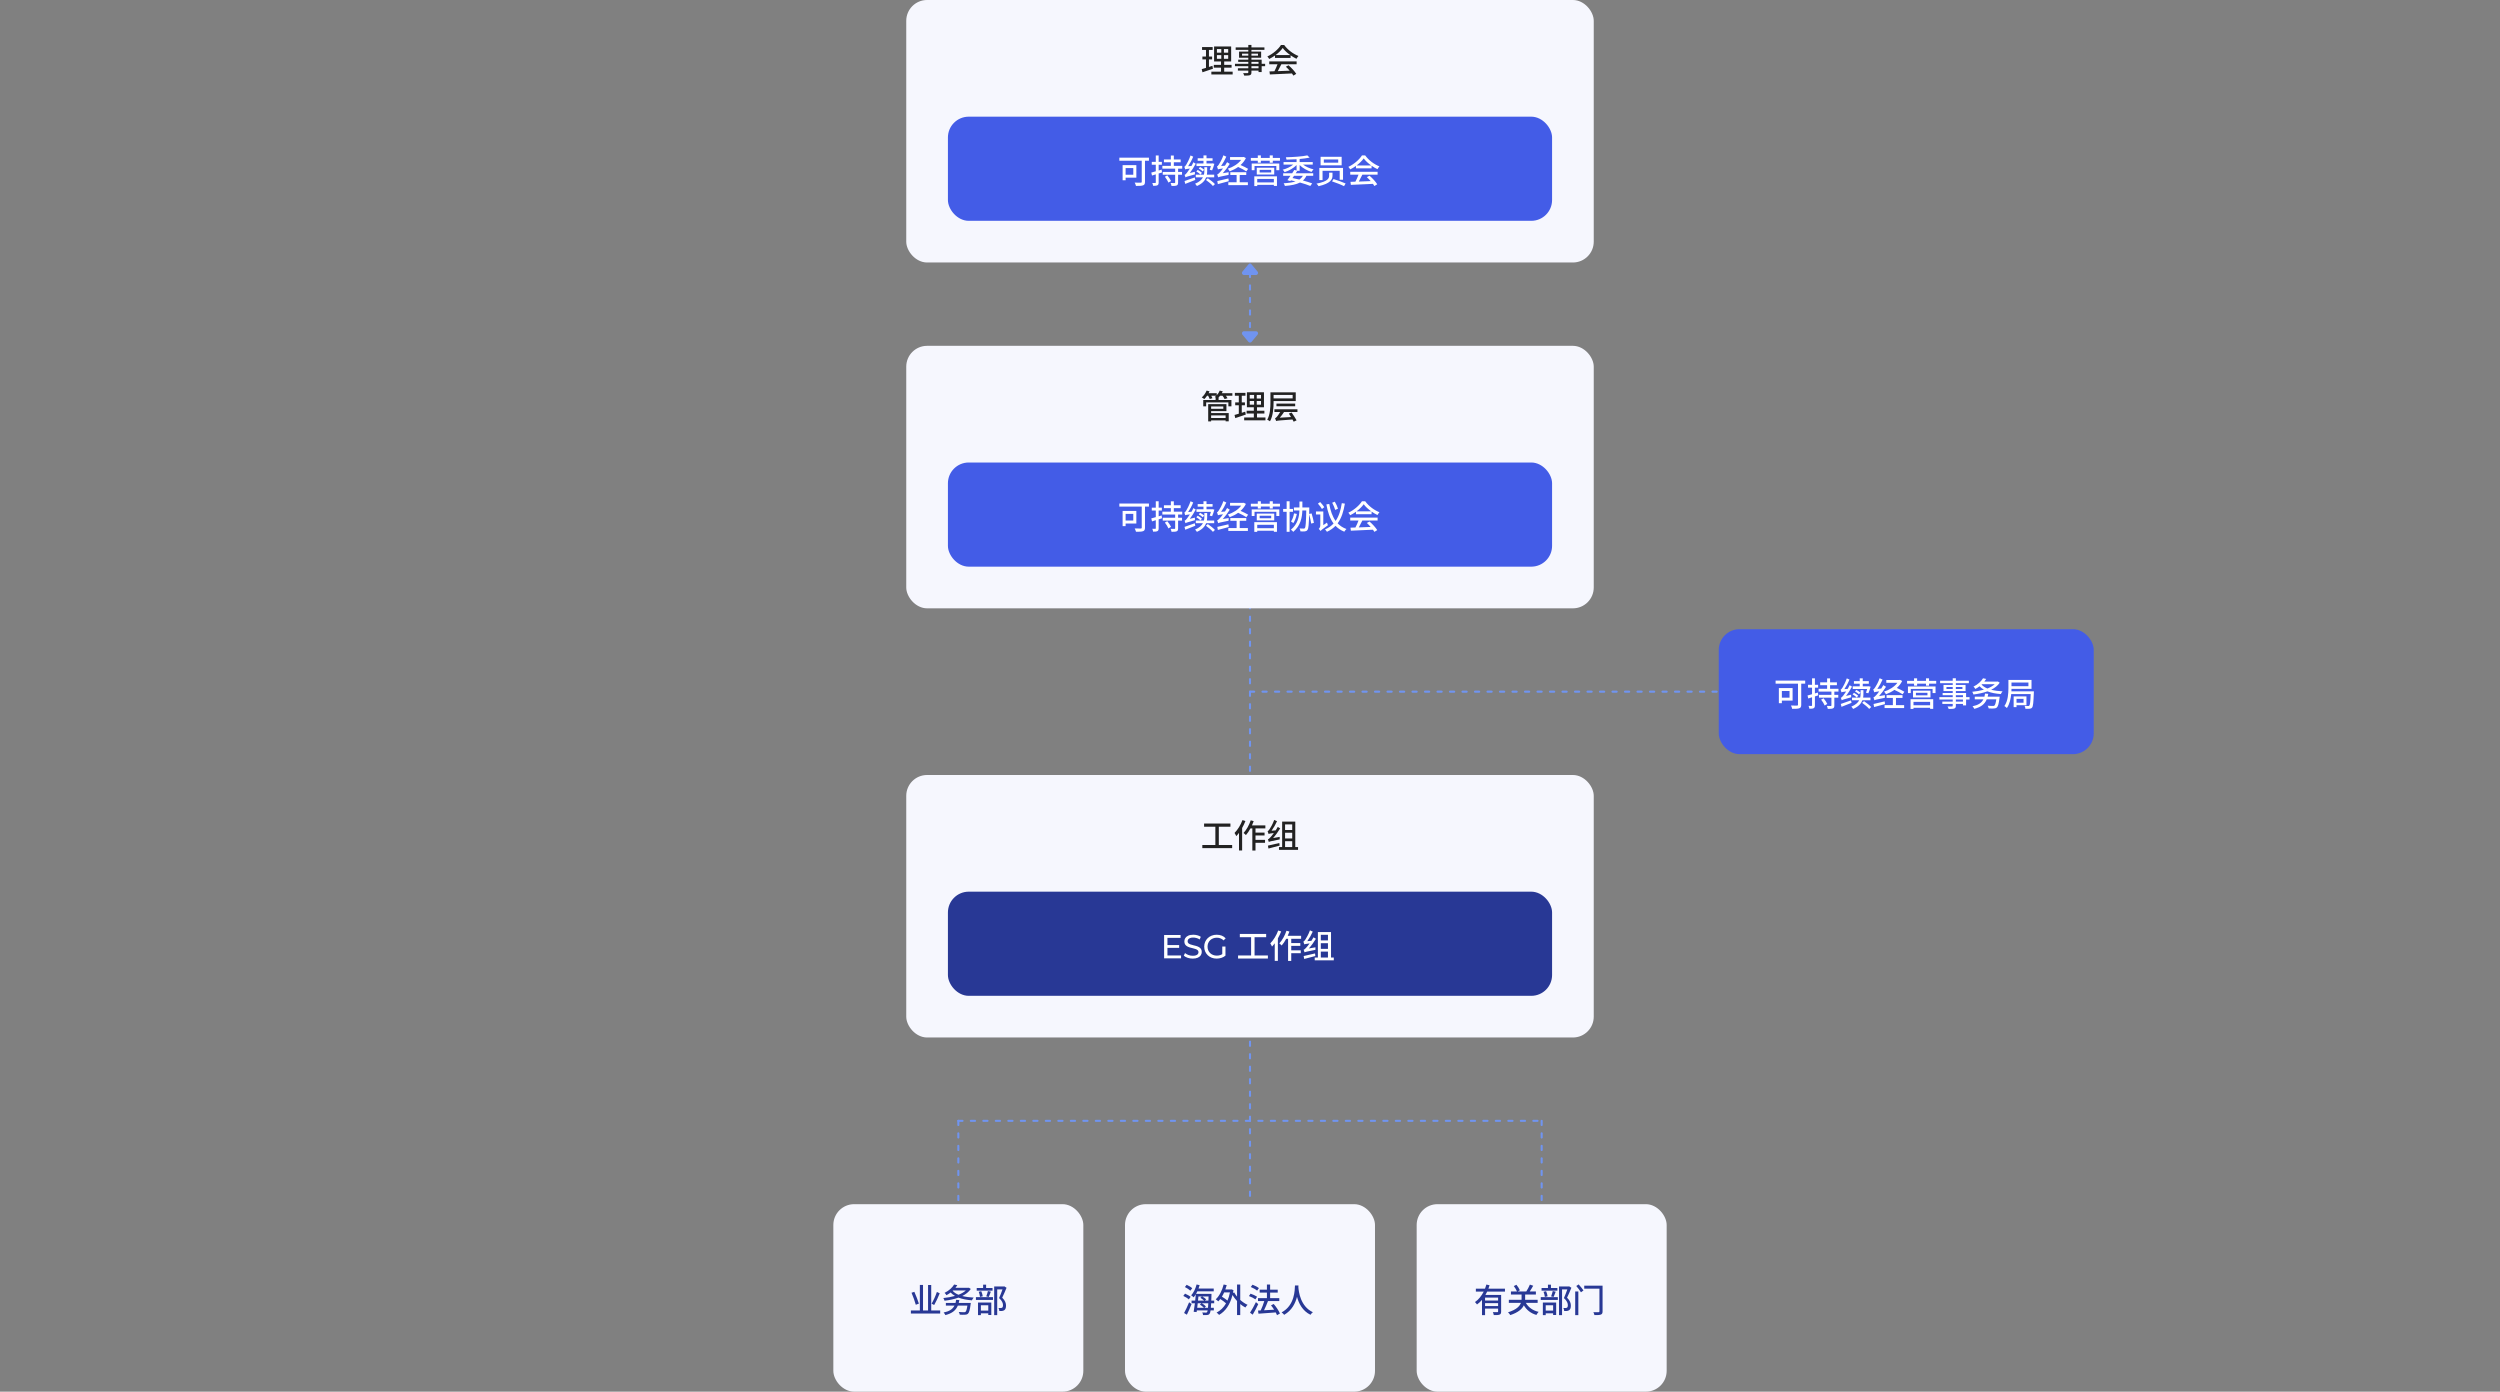 <svg width="1200" height="668" viewBox="0 0 1200 668" fill="none" xmlns="http://www.w3.org/2000/svg">
<rect x="0" y="0" width="1200" height="668" fill="#808080" stroke="none"/>
<path d="M600 574L600 282" stroke="#7094F0" stroke-linecap="round" stroke-linejoin="round" stroke-dasharray="2 4"/>
<path d="M600 193L600 127" stroke="#7094F0" stroke-linecap="round" stroke-linejoin="round" stroke-dasharray="2 4"/>
<path d="M600.768 164.078L603.633 160.64C604.176 159.989 603.713 159 602.865 159L597.135 159C596.287 159 595.824 159.989 596.367 160.64L599.232 164.078C599.632 164.558 600.368 164.558 600.768 164.078Z" fill="#7094F0"/>
<path d="M599.232 126.922L596.367 130.36C595.824 131.011 596.287 132 597.135 132H602.865C603.713 132 604.176 131.011 603.633 130.36L600.768 126.922C600.368 126.442 599.632 126.442 599.232 126.922Z" fill="#7094F0"/>
<path d="M740 618L740 538" stroke="#7094F0" stroke-linecap="round" stroke-linejoin="round" stroke-dasharray="2 4"/>
<path d="M460 618L460 538" stroke="#7094F0" stroke-linecap="round" stroke-linejoin="round" stroke-dasharray="2 4"/>
<path d="M460 538H740" stroke="#7094F0" stroke-linecap="round" stroke-linejoin="round" stroke-dasharray="2 4"/>
<path d="M600 332H855" stroke="#7094F0" stroke-linecap="round" stroke-linejoin="round" stroke-dasharray="2 4"/>
<rect x="435" width="330" height="126" rx="10" fill="#F6F7FE"/>
<rect x="455" y="56" width="290" height="50" rx="10" fill="#435CE7"/>
<path d="M543.975 80.672V83.872H540.295V80.672H543.975ZM545.447 85.28V79.264H538.855V86.528H540.295V85.28H545.447ZM551.495 75.68H537.287V77.168H548.039V87.248C548.039 87.584 547.927 87.68 547.575 87.696C547.191 87.696 545.863 87.712 544.647 87.648C544.887 88.08 545.191 88.816 545.271 89.248C546.871 89.248 547.991 89.232 548.679 88.96C549.351 88.736 549.591 88.24 549.591 87.28V77.168H551.495V75.68ZM557.581 81.408L556.157 81.84V79.072H557.693V77.696H556.157V74.608H554.781V77.696H552.845V79.072H554.781V82.224C553.965 82.464 553.213 82.672 552.621 82.832L552.957 84.272L554.781 83.696V87.552C554.781 87.776 554.701 87.84 554.509 87.84C554.333 87.84 553.725 87.84 553.101 87.824C553.277 88.208 553.453 88.848 553.501 89.2C554.509 89.216 555.149 89.152 555.581 88.928C555.997 88.688 556.157 88.304 556.157 87.552V83.28L557.773 82.768L557.581 81.408ZM559.133 84.832C559.821 85.696 560.557 86.88 560.845 87.648L562.109 86.896C561.773 86.128 560.989 84.992 560.301 84.176L559.133 84.832ZM567.469 80.976V79.616H563.437V77.888H566.717V76.528H563.437V74.64H562.013V76.528H558.685V77.888H562.013V79.616H557.933V80.976H564.077V82.528H558.109V83.888H564.077V87.568C564.077 87.792 564.013 87.856 563.773 87.872C563.533 87.888 562.701 87.888 561.885 87.84C562.077 88.24 562.269 88.848 562.333 89.264C563.485 89.264 564.285 89.248 564.813 89.024C565.325 88.8 565.485 88.4 565.485 87.6V83.888H567.373V82.528H565.485V80.976H567.469ZM581.811 81.776C582.195 80.976 582.579 79.728 582.899 78.624L581.955 78.4L581.715 78.448H579.123V77.2H582.035V75.952H579.123V74.592H577.667V75.952H574.883V77.2H577.667V78.448H574.307V79.712H581.251C581.075 80.368 580.851 81.024 580.659 81.504L581.811 81.776ZM577.987 81.472C577.571 81.056 576.723 80.512 576.035 80.144L575.395 80.88C576.067 81.264 576.899 81.84 577.315 82.272L577.987 81.472ZM576.947 82.96C576.499 82.528 575.619 81.92 574.915 81.552L574.227 82.288C574.947 82.688 575.811 83.344 576.243 83.792L576.947 82.96ZM571.091 83.056C572.131 81.728 573.123 80.128 573.955 78.592L572.819 77.888C572.563 78.496 572.243 79.088 571.923 79.648L570.291 79.792C571.203 78.464 572.099 76.8 572.739 75.2L571.459 74.608C570.851 76.48 569.731 78.544 569.395 79.056C569.043 79.584 568.771 79.952 568.483 80.032C568.643 80.384 568.851 81.024 568.915 81.312C569.155 81.184 569.523 81.104 571.155 80.912C570.563 81.824 570.035 82.576 569.779 82.864C569.299 83.456 568.947 83.84 568.611 83.92C568.755 84.256 568.963 84.864 569.027 85.136C569.379 84.896 569.923 84.704 573.587 83.696C573.539 83.424 573.507 82.848 573.523 82.464L571.091 83.056ZM573.491 85.168C571.683 85.824 569.811 86.496 568.579 86.896L568.915 88.272C570.291 87.728 572.067 87.056 573.747 86.368L573.491 85.168ZM582.819 85.12V83.84H579.299C579.411 83.232 579.443 82.64 579.443 82.08V80.256H578.083V82.032C578.083 82.608 578.051 83.216 577.891 83.84H573.971V85.12H577.427C576.835 86.24 575.699 87.328 573.635 88.192C573.907 88.464 574.339 88.976 574.515 89.296C577.123 88.16 578.387 86.64 578.963 85.12H582.819ZM578.835 86.368C580.051 87.216 581.523 88.464 582.211 89.296L583.171 88.368C582.451 87.552 580.931 86.368 579.731 85.552L578.835 86.368ZM599.113 81.056C598.281 80.528 596.809 79.792 595.465 79.216C596.537 78.272 597.433 77.152 598.041 75.872L597.001 75.328L596.713 75.392H590.425V76.736H595.753C594.329 78.672 591.801 80.208 589.353 80.976C589.673 81.296 590.057 81.872 590.265 82.24C591.657 81.728 593.065 81.04 594.313 80.144C595.721 80.8 597.385 81.648 598.233 82.24L599.113 81.056ZM586.937 83.136C588.137 81.808 589.305 80.256 590.281 78.672L589.001 77.84C588.697 78.4 588.361 78.976 587.993 79.52L586.121 79.696C587.033 78.384 587.961 76.768 588.633 75.2L587.225 74.544C586.617 76.4 585.449 78.432 585.081 78.928C584.729 79.472 584.457 79.824 584.137 79.904C584.313 80.288 584.569 81.008 584.617 81.312C584.873 81.184 585.289 81.088 587.049 80.848C586.409 81.744 585.833 82.416 585.529 82.72C585.017 83.28 584.633 83.648 584.249 83.728C584.425 84.128 584.665 84.832 584.729 85.136C585.129 84.912 585.721 84.736 589.721 83.952C589.705 83.648 589.705 83.04 589.753 82.656L586.937 83.136ZM589.641 85.664C587.673 86.144 585.625 86.64 584.297 86.912L584.569 88.384C586.057 87.984 587.977 87.472 589.801 86.976L589.641 85.664ZM595.065 84H598.201V82.656H590.553V84H593.577V87.472H589.593V88.864H598.985V87.472H595.065V84ZM611.455 85.904V87.536H603.471V85.904H611.455ZM602.063 89.296H603.471V88.752H611.455V89.264H612.943V84.624H602.063V89.296ZM610.175 82.768H604.639V81.552H610.175V82.768ZM603.247 80.528V83.792H611.631V80.528H603.247ZM600.815 81.68H602.175V79.68H612.639V81.68H614.063V78.512H600.815V81.68ZM610.943 75.808V74.592H609.471V75.808H605.215V74.592H603.743V75.808H600.399V77.152H603.743V78.112H605.215V77.152H609.471V78.112H610.943V77.152H614.383V75.808H610.943ZM625.397 84.384C624.965 85.12 624.405 85.712 623.701 86.192C622.629 85.936 621.509 85.68 620.405 85.456C620.661 85.104 620.901 84.752 621.141 84.384H625.397ZM623.829 82V79.232C625.301 80.704 627.477 81.904 629.541 82.528C629.765 82.144 630.181 81.6 630.501 81.296C628.709 80.88 626.805 80.032 625.461 79.008H630.117V77.792H623.829V76.32C625.605 76.16 627.285 75.936 628.629 75.648L627.525 74.592C625.173 75.104 620.837 75.408 617.221 75.488C617.333 75.776 617.493 76.32 617.525 76.624C619.061 76.608 620.725 76.544 622.357 76.432V77.792H616.101V79.008H620.757C619.429 80.096 617.525 80.992 615.701 81.456C616.005 81.728 616.421 82.256 616.613 82.624C618.693 81.984 620.885 80.736 622.357 79.232V81.856L621.269 81.552C620.981 82.048 620.629 82.592 620.261 83.152H615.925V84.384H619.429C618.901 85.152 618.373 85.888 617.941 86.464L619.349 86.928L619.621 86.56C620.389 86.72 621.141 86.896 621.877 87.072C620.389 87.584 618.501 87.84 616.149 87.968C616.405 88.304 616.629 88.848 616.741 89.264C619.845 89.008 622.229 88.544 623.989 87.616C625.925 88.16 627.653 88.72 628.949 89.264L629.845 88.032C628.677 87.584 627.125 87.104 625.413 86.64C626.101 86.032 626.661 85.28 627.061 84.384H630.341V83.152H621.957C622.213 82.752 622.469 82.368 622.693 82H623.829ZM635.435 76.544H642.347V78.08H635.435V76.544ZM633.883 75.264V79.36H643.995V75.264H633.883ZM637.979 82.88V84.304C637.979 85.488 637.531 87.088 631.915 88.144C632.283 88.464 632.731 89.04 632.923 89.376C638.763 88.048 639.595 86.016 639.595 84.336V82.88H637.979ZM639.371 87.056C641.259 87.696 643.835 88.688 645.131 89.36L645.899 88.08C644.523 87.44 641.915 86.512 640.107 85.952L639.371 87.056ZM633.275 80.624V86.432H634.827V82H643.051V86.288H644.651V80.624H633.275ZM651.169 79.424C652.593 78.352 653.809 77.152 654.577 76.032C655.425 77.2 656.737 78.4 658.177 79.424H651.169ZM650.865 80.8H658.353V79.552C659.281 80.208 660.257 80.768 661.185 81.216C661.441 80.768 661.777 80.24 662.129 79.872C659.633 78.896 656.977 76.944 655.281 74.592H653.745C652.545 76.544 649.937 78.848 647.201 80.096C647.521 80.416 647.921 80.976 648.081 81.312C649.041 80.848 649.985 80.272 650.865 79.648V80.8ZM648.113 83.856H652.081C651.697 84.928 651.121 86.208 650.593 87.2L648.225 87.28L648.417 88.736C651.137 88.624 655.201 88.448 659.009 88.256C659.297 88.64 659.537 88.992 659.713 89.296L661.073 88.448C660.337 87.264 658.817 85.568 657.361 84.336L656.081 85.024C656.705 85.584 657.345 86.256 657.937 86.928C655.985 87.008 654.001 87.088 652.225 87.152C652.801 86.128 653.393 84.928 653.921 83.856H661.249V82.464H648.113V83.856Z" fill="white"/>
<path d="M581.962 31.592C581.418 31.784 580.842 31.96 580.298 32.136V28.52H581.818V27.144H580.298V23.96H582.074V22.584H576.986V23.96H578.874V27.144H577.146V28.52H578.874V32.584C578.106 32.824 577.402 33.016 576.826 33.176L577.178 34.696C578.618 34.232 580.474 33.608 582.218 33L581.962 31.592ZM584.122 26.472H586.218V28.232H584.122V26.472ZM584.122 23.56H586.218V25.288H584.122V23.56ZM589.53 25.288H587.482V23.56H589.53V25.288ZM589.53 28.232H587.482V26.472H589.53V28.232ZM587.61 34.392V32.488H591.162V31.144H587.61V29.496H590.954V22.296H582.762V29.496H586.09V31.144H582.618V32.488H586.09V34.392H581.45V35.752H591.674V34.392H587.61ZM604.096 32.776H600.688V31.784H604.096V32.776ZM600.688 29.704H604.096V30.616H600.688V29.704ZM596.176 26.712V25.752H599.184V26.712H596.176ZM603.84 25.752V26.712H600.688V25.752H603.84ZM607.264 30.616H605.6V28.648H600.688V27.704H605.344V24.76H600.688V23.944H606.928V22.744H600.688V21.576H599.184V22.744H593.12V23.944H599.184V24.76H594.752V27.704H599.184V28.648H594.336V29.704H599.184V30.616H592.784V31.784H599.184V32.776H594.192V33.896H599.184V34.744C599.184 35.016 599.088 35.096 598.8 35.112C598.544 35.128 597.584 35.128 596.704 35.096C596.912 35.416 597.136 35.96 597.216 36.296C598.56 36.296 599.392 36.28 599.936 36.088C600.48 35.88 600.688 35.544 600.688 34.728V33.896H604.096V34.584H605.6V31.784H607.264V30.616ZM612.294 26.424C613.718 25.352 614.934 24.152 615.702 23.032C616.55 24.2 617.862 25.4 619.302 26.424H612.294ZM611.99 27.8H619.478V26.552C620.406 27.208 621.382 27.768 622.31 28.216C622.566 27.768 622.902 27.24 623.254 26.872C620.758 25.896 618.102 23.944 616.406 21.592H614.87C613.67 23.544 611.062 25.848 608.326 27.096C608.646 27.416 609.046 27.976 609.206 28.312C610.166 27.848 611.11 27.272 611.99 26.648V27.8ZM609.238 30.856H613.206C612.822 31.928 612.246 33.208 611.718 34.2L609.35 34.28L609.542 35.736C612.262 35.624 616.326 35.448 620.134 35.256C620.422 35.64 620.662 35.992 620.838 36.296L622.198 35.448C621.462 34.264 619.942 32.568 618.486 31.336L617.206 32.024C617.83 32.584 618.47 33.256 619.062 33.928C617.11 34.008 615.126 34.088 613.35 34.152C613.926 33.128 614.518 31.928 615.046 30.856H622.374V29.464H609.238V30.856Z" fill="#222222"/>
<rect x="435" y="166" width="330" height="126" rx="10" fill="#F6F7FE"/>
<rect x="455" y="222" width="290" height="50" rx="10" fill="#435CE7"/>
<path d="M543.975 246.672V249.872H540.295V246.672H543.975ZM545.447 251.28V245.264H538.855V252.528H540.295V251.28H545.447ZM551.495 241.68H537.287V243.168H548.039V253.248C548.039 253.584 547.927 253.68 547.575 253.696C547.191 253.696 545.863 253.712 544.647 253.648C544.887 254.08 545.191 254.816 545.271 255.248C546.871 255.248 547.991 255.232 548.679 254.96C549.351 254.736 549.591 254.24 549.591 253.28V243.168H551.495V241.68ZM557.581 247.408L556.157 247.84V245.072H557.693V243.696H556.157V240.608H554.781V243.696H552.845V245.072H554.781V248.224C553.965 248.464 553.213 248.672 552.621 248.832L552.957 250.272L554.781 249.696V253.552C554.781 253.776 554.701 253.84 554.509 253.84C554.333 253.84 553.725 253.84 553.101 253.824C553.277 254.208 553.453 254.848 553.501 255.2C554.509 255.216 555.149 255.152 555.581 254.928C555.997 254.688 556.157 254.304 556.157 253.552V249.28L557.773 248.768L557.581 247.408ZM559.133 250.832C559.821 251.696 560.557 252.88 560.845 253.648L562.109 252.896C561.773 252.128 560.989 250.992 560.301 250.176L559.133 250.832ZM567.469 246.976V245.616H563.437V243.888H566.717V242.528H563.437V240.64H562.013V242.528H558.685V243.888H562.013V245.616H557.933V246.976H564.077V248.528H558.109V249.888H564.077V253.568C564.077 253.792 564.013 253.856 563.773 253.872C563.533 253.888 562.701 253.888 561.885 253.84C562.077 254.24 562.269 254.848 562.333 255.264C563.485 255.264 564.285 255.248 564.813 255.024C565.325 254.8 565.485 254.4 565.485 253.6V249.888H567.373V248.528H565.485V246.976H567.469ZM581.811 247.776C582.195 246.976 582.579 245.728 582.899 244.624L581.955 244.4L581.715 244.448H579.123V243.2H582.035V241.952H579.123V240.592H577.667V241.952H574.883V243.2H577.667V244.448H574.307V245.712H581.251C581.075 246.368 580.851 247.024 580.659 247.504L581.811 247.776ZM577.987 247.472C577.571 247.056 576.723 246.512 576.035 246.144L575.395 246.88C576.067 247.264 576.899 247.84 577.315 248.272L577.987 247.472ZM576.947 248.96C576.499 248.528 575.619 247.92 574.915 247.552L574.227 248.288C574.947 248.688 575.811 249.344 576.243 249.792L576.947 248.96ZM571.091 249.056C572.131 247.728 573.123 246.128 573.955 244.592L572.819 243.888C572.563 244.496 572.243 245.088 571.923 245.648L570.291 245.792C571.203 244.464 572.099 242.8 572.739 241.2L571.459 240.608C570.851 242.48 569.731 244.544 569.395 245.056C569.043 245.584 568.771 245.952 568.483 246.032C568.643 246.384 568.851 247.024 568.915 247.312C569.155 247.184 569.523 247.104 571.155 246.912C570.563 247.824 570.035 248.576 569.779 248.864C569.299 249.456 568.947 249.84 568.611 249.92C568.755 250.256 568.963 250.864 569.027 251.136C569.379 250.896 569.923 250.704 573.587 249.696C573.539 249.424 573.507 248.848 573.523 248.464L571.091 249.056ZM573.491 251.168C571.683 251.824 569.811 252.496 568.579 252.896L568.915 254.272C570.291 253.728 572.067 253.056 573.747 252.368L573.491 251.168ZM582.819 251.12V249.84H579.299C579.411 249.232 579.443 248.64 579.443 248.08V246.256H578.083V248.032C578.083 248.608 578.051 249.216 577.891 249.84H573.971V251.12H577.427C576.835 252.24 575.699 253.328 573.635 254.192C573.907 254.464 574.339 254.976 574.515 255.296C577.123 254.16 578.387 252.64 578.963 251.12H582.819ZM578.835 252.368C580.051 253.216 581.523 254.464 582.211 255.296L583.171 254.368C582.451 253.552 580.931 252.368 579.731 251.552L578.835 252.368ZM599.113 247.056C598.281 246.528 596.809 245.792 595.465 245.216C596.537 244.272 597.433 243.152 598.041 241.872L597.001 241.328L596.713 241.392H590.425V242.736H595.753C594.329 244.672 591.801 246.208 589.353 246.976C589.673 247.296 590.057 247.872 590.265 248.24C591.657 247.728 593.065 247.04 594.313 246.144C595.721 246.8 597.385 247.648 598.233 248.24L599.113 247.056ZM586.937 249.136C588.137 247.808 589.305 246.256 590.281 244.672L589.001 243.84C588.697 244.4 588.361 244.976 587.993 245.52L586.121 245.696C587.033 244.384 587.961 242.768 588.633 241.2L587.225 240.544C586.617 242.4 585.449 244.432 585.081 244.928C584.729 245.472 584.457 245.824 584.137 245.904C584.313 246.288 584.569 247.008 584.617 247.312C584.873 247.184 585.289 247.088 587.049 246.848C586.409 247.744 585.833 248.416 585.529 248.72C585.017 249.28 584.633 249.648 584.249 249.728C584.425 250.128 584.665 250.832 584.729 251.136C585.129 250.912 585.721 250.736 589.721 249.952C589.705 249.648 589.705 249.04 589.753 248.656L586.937 249.136ZM589.641 251.664C587.673 252.144 585.625 252.64 584.297 252.912L584.569 254.384C586.057 253.984 587.977 253.472 589.801 252.976L589.641 251.664ZM595.065 250H598.201V248.656H590.553V250H593.577V253.472H589.593V254.864H598.985V253.472H595.065V250ZM611.455 251.904V253.536H603.471V251.904H611.455ZM602.063 255.296H603.471V254.752H611.455V255.264H612.943V250.624H602.063V255.296ZM610.175 248.768H604.639V247.552H610.175V248.768ZM603.247 246.528V249.792H611.631V246.528H603.247ZM600.815 247.68H602.175V245.68H612.639V247.68H614.063V244.512H600.815V247.68ZM610.943 241.808V240.592H609.471V241.808H605.215V240.592H603.743V241.808H600.399V243.152H603.743V244.112H605.215V243.152H609.471V244.112H610.943V243.152H614.383V241.808H610.943ZM620.645 245.68V244.304H619.013V240.592H617.589V244.304H615.909V245.68H617.589V255.264H619.013V245.68H620.645ZM621.141 246.416C620.885 247.888 620.373 249.344 619.685 250.32C620.005 250.496 620.565 250.88 620.821 251.072C621.541 250 622.133 248.336 622.485 246.688L621.141 246.416ZM630.677 250.976C630.501 249.856 630.021 247.92 629.573 246.448L628.389 246.688C628.405 245.952 628.437 245.152 628.453 244.272V243.568H625.141V240.72H623.733V243.568H621.077V245.008H623.717C623.605 247.984 622.949 251.568 619.621 254.256C619.989 254.48 620.517 254.96 620.773 255.296C624.341 252.304 625.013 248.32 625.125 245.008H627.013C626.885 250.816 626.725 252.992 626.341 253.472C626.181 253.68 626.021 253.728 625.733 253.728C625.397 253.728 624.629 253.712 623.765 253.648C624.021 254.048 624.181 254.656 624.213 255.072C625.045 255.104 625.877 255.12 626.389 255.056C626.917 254.976 627.285 254.832 627.605 254.336C628.085 253.712 628.245 251.84 628.389 246.864C628.821 248.352 629.221 250.208 629.365 251.312L630.677 250.976ZM642.235 244.176C641.995 243.28 641.339 241.872 640.699 240.8L639.451 241.312C640.043 242.416 640.667 243.856 640.891 244.768L642.235 244.176ZM635.659 243.44C635.275 242.752 634.363 241.728 633.675 240.976L632.603 241.744C633.307 242.528 634.139 243.6 634.539 244.32L635.659 243.44ZM635.179 252.064V245.504H631.659V246.928H633.739V252.144C633.739 253.008 633.307 253.584 632.987 253.856C633.243 254.064 633.595 254.496 633.787 254.816L633.803 254.896L633.819 254.88L633.835 254.912V254.848C634.091 254.528 634.651 254.096 637.403 252.112C637.259 251.824 637.051 251.232 636.955 250.848L635.179 252.064ZM644.059 241.52C643.563 244.736 642.763 247.68 641.099 250.048C639.547 247.904 638.619 245.12 638.043 241.904L636.651 242.112C637.339 245.856 638.363 248.928 640.107 251.28C639.051 252.432 637.707 253.392 636.011 254.128C636.315 254.4 636.731 254.944 636.939 255.264C638.619 254.496 639.947 253.536 641.051 252.4C642.171 253.584 643.547 254.528 645.259 255.216C645.499 254.832 645.947 254.224 646.299 253.92C644.587 253.312 643.195 252.384 642.059 251.2C643.995 248.608 644.923 245.36 645.547 241.744L644.059 241.52ZM651.169 245.424C652.593 244.352 653.809 243.152 654.577 242.032C655.425 243.2 656.737 244.4 658.177 245.424H651.169ZM650.865 246.8H658.353V245.552C659.281 246.208 660.257 246.768 661.185 247.216C661.441 246.768 661.777 246.24 662.129 245.872C659.633 244.896 656.977 242.944 655.281 240.592H653.745C652.545 242.544 649.937 244.848 647.201 246.096C647.521 246.416 647.921 246.976 648.081 247.312C649.041 246.848 649.985 246.272 650.865 245.648V246.8ZM648.113 249.856H652.081C651.697 250.928 651.121 252.208 650.593 253.2L648.225 253.28L648.417 254.736C651.137 254.624 655.201 254.448 659.009 254.256C659.297 254.64 659.537 254.992 659.713 255.296L661.073 254.448C660.337 253.264 658.817 251.568 657.361 250.336L656.081 251.024C656.705 251.584 657.345 252.256 657.937 252.928C655.985 253.008 654.001 253.088 652.225 253.152C652.801 252.128 653.393 250.928 653.921 249.856H661.249V248.464H648.113V249.856Z" fill="white"/>
<path d="M588.298 199.384V200.648H581.338V199.384H588.298ZM587.194 195.096V196.232H581.338V195.096H587.194ZM581.338 197.336H588.682V193.992H579.93V202.28H581.338V201.784H588.298V202.248H589.786V198.264H581.338V197.336ZM591.53 188.728H586.474C586.634 188.44 586.794 188.136 586.922 187.832L585.482 187.48C585.162 188.296 584.65 189.08 584.026 189.736V188.728H580.138C580.298 188.44 580.442 188.136 580.57 187.848L579.178 187.48C578.682 188.712 577.802 189.944 576.858 190.744C577.21 190.936 577.786 191.32 578.074 191.56C578.522 191.128 578.986 190.568 579.402 189.944H579.898C580.202 190.488 580.522 191.112 580.65 191.528L581.978 191.128C581.866 190.808 581.642 190.376 581.402 189.944H583.818C583.578 190.168 583.322 190.392 583.066 190.568C583.21 190.632 583.386 190.728 583.578 190.824H583.498V191.992H577.562V195.048H578.954V193.16H589.626V195.048H591.082V191.992H584.922V190.824H584.89C585.162 190.552 585.418 190.264 585.658 189.944H586.794C587.21 190.488 587.642 191.128 587.802 191.56L589.194 191.144C589.034 190.792 588.73 190.36 588.426 189.944H591.53V188.728ZM597.712 197.592C597.168 197.784 596.592 197.96 596.048 198.136V194.52H597.568V193.144H596.048V189.96H597.824V188.584H592.736V189.96H594.624V193.144H592.896V194.52H594.624V198.584C593.856 198.824 593.152 199.016 592.576 199.176L592.928 200.696C594.368 200.232 596.224 199.608 597.968 199L597.712 197.592ZM599.872 192.472H601.968V194.232H599.872V192.472ZM599.872 189.56H601.968V191.288H599.872V189.56ZM605.28 191.288H603.232V189.56H605.28V191.288ZM605.28 194.232H603.232V192.472H605.28V194.232ZM603.36 200.392V198.488H606.912V197.144H603.36V195.496H606.704V188.296H598.512V195.496H601.84V197.144H598.368V198.488H601.84V200.392H597.2V201.752H607.424V200.392H603.36ZM620.47 189.576V191.24H611.318V189.576H620.47ZM621.958 192.504V188.312H609.814V192.968C609.814 195.464 609.702 199 608.262 201.464C608.63 201.608 609.318 201.992 609.59 202.216C611.094 199.624 611.318 195.656 611.318 192.952V192.504H621.958ZM621.686 195.016V193.72H612.694V195.016H621.686ZM622.774 197.752V196.44H611.718V197.752H614.486C613.894 198.824 613.19 199.752 612.918 200.04C612.598 200.424 612.294 200.68 612.022 200.744C612.214 201.128 612.454 201.8 612.55 202.088C613.094 201.896 613.894 201.816 620.39 201.352C620.63 201.752 620.822 202.12 620.966 202.424L622.358 201.752C621.846 200.808 620.79 199.192 619.958 197.992L618.646 198.536C618.982 199.032 619.334 199.608 619.702 200.184L614.294 200.488C615.014 199.704 615.734 198.728 616.342 197.752H622.774Z" fill="#222222"/>
<rect x="435" y="372" width="330" height="126" rx="10" fill="#F6F7FE"/>
<rect x="455" y="428" width="290" height="50" rx="10" fill="#283895"/>
<path d="M560.23 453.632H565.99V454.992H560.23V453.632ZM560.374 458.608H566.902V460H558.774V448.8H566.678V450.192H560.374V458.608ZM572.507 460.128C571.653 460.128 570.837 460 570.059 459.744C569.28 459.477 568.667 459.136 568.219 458.72L568.811 457.472C569.237 457.845 569.781 458.155 570.443 458.4C571.104 458.645 571.792 458.768 572.507 458.768C573.157 458.768 573.685 458.693 574.091 458.544C574.496 458.395 574.795 458.192 574.987 457.936C575.179 457.669 575.275 457.371 575.275 457.04C575.275 456.656 575.147 456.347 574.891 456.112C574.645 455.877 574.32 455.691 573.915 455.552C573.52 455.403 573.083 455.275 572.603 455.168C572.123 455.061 571.637 454.939 571.147 454.8C570.667 454.651 570.224 454.464 569.819 454.24C569.424 454.016 569.104 453.717 568.859 453.344C568.613 452.96 568.491 452.469 568.491 451.872C568.491 451.296 568.64 450.768 568.939 450.288C569.248 449.797 569.717 449.408 570.347 449.12C570.987 448.821 571.797 448.672 572.779 448.672C573.429 448.672 574.075 448.757 574.715 448.928C575.355 449.099 575.909 449.344 576.378 449.664L575.851 450.944C575.371 450.624 574.864 450.395 574.331 450.256C573.797 450.107 573.28 450.032 572.779 450.032C572.149 450.032 571.632 450.112 571.227 450.272C570.821 450.432 570.523 450.645 570.331 450.912C570.149 451.179 570.059 451.477 570.059 451.808C570.059 452.203 570.181 452.517 570.427 452.752C570.683 452.987 571.008 453.173 571.403 453.312C571.808 453.451 572.251 453.579 572.731 453.696C573.211 453.803 573.691 453.925 574.171 454.064C574.661 454.203 575.104 454.384 575.499 454.608C575.904 454.832 576.229 455.131 576.475 455.504C576.72 455.877 576.843 456.357 576.843 456.944C576.843 457.509 576.688 458.037 576.378 458.528C576.069 459.008 575.589 459.397 574.939 459.696C574.299 459.984 573.488 460.128 572.507 460.128ZM583.986 460.128C583.122 460.128 582.327 459.989 581.602 459.712C580.877 459.424 580.247 459.024 579.714 458.512C579.181 457.989 578.765 457.381 578.466 456.688C578.167 455.995 578.018 455.232 578.018 454.4C578.018 453.568 578.167 452.805 578.466 452.112C578.765 451.419 579.181 450.816 579.714 450.304C580.258 449.781 580.893 449.381 581.618 449.104C582.343 448.816 583.143 448.672 584.018 448.672C584.903 448.672 585.714 448.816 586.45 449.104C587.186 449.392 587.81 449.824 588.322 450.4L587.33 451.392C586.871 450.944 586.37 450.619 585.826 450.416C585.293 450.203 584.711 450.096 584.082 450.096C583.442 450.096 582.845 450.203 582.29 450.416C581.746 450.629 581.271 450.928 580.866 451.312C580.471 451.696 580.162 452.155 579.938 452.688C579.725 453.211 579.618 453.781 579.618 454.4C579.618 455.008 579.725 455.579 579.938 456.112C580.162 456.635 580.471 457.093 580.866 457.488C581.271 457.872 581.746 458.171 582.29 458.384C582.834 458.597 583.426 458.704 584.066 458.704C584.663 458.704 585.234 458.613 585.778 458.432C586.333 458.24 586.845 457.925 587.314 457.488L588.226 458.704C587.671 459.173 587.021 459.531 586.274 459.776C585.538 460.011 584.775 460.128 583.986 460.128ZM586.69 458.496V454.336H588.226V458.704L586.69 458.496ZM602.19 458.608V449.84H607.758V448.304H595.118V449.84H600.526V458.608H594.27V460.096H608.59V458.608H602.19ZM613.54 446.64C612.676 448.976 611.252 451.312 609.732 452.816C609.988 453.152 610.42 453.984 610.564 454.352C611.012 453.888 611.46 453.36 611.876 452.784V461.232H613.38V450.432C613.988 449.36 614.532 448.208 614.964 447.088L613.54 446.64ZM624.532 450.624V449.2H618.1C618.404 448.528 618.676 447.824 618.932 447.136L617.508 446.752C616.74 449.056 615.46 451.36 614.052 452.832C614.388 453.056 614.964 453.584 615.204 453.84C615.972 452.992 616.708 451.872 617.38 450.624H618.276V461.248H619.796V457.536H624.372V456.144H619.796V454.016H624.148V452.656H619.796V450.624H624.532ZM628.234 455.264C629.45 453.92 630.634 452.272 631.642 450.624L630.49 449.904C630.186 450.464 629.834 451.04 629.482 451.584L627.498 451.76C628.458 450.432 629.402 448.784 630.122 447.184L628.778 446.56C628.122 448.448 626.938 450.48 626.57 450.992C626.202 451.52 625.93 451.872 625.61 451.952C625.77 452.336 625.994 453.024 626.074 453.296C626.33 453.184 626.714 453.088 628.602 452.848C627.93 453.792 627.322 454.528 627.018 454.832C626.506 455.408 626.106 455.792 625.754 455.856C625.914 456.224 626.122 456.864 626.186 457.136C626.554 456.928 627.162 456.768 631.402 455.92C631.37 455.632 631.386 455.072 631.418 454.704L628.234 455.264ZM631.226 457.648C629.194 458.128 627.114 458.608 625.754 458.896L626.01 460.304C627.514 459.92 629.498 459.408 631.37 458.896L631.226 457.648ZM633.994 456.784H637.418V459.6H633.994V456.784ZM637.418 448.72V451.392H633.994V448.72H637.418ZM633.994 452.72H637.418V455.472H633.994V452.72ZM638.89 459.6V447.376H632.586V459.6H631.066V460.944H640.218V459.6H638.89Z" fill="white"/>
<path d="M585.034 405.608V396.84H590.602V395.304H577.962V396.84H583.37V405.608H577.114V407.096H591.434V405.608H585.034ZM596.384 393.64C595.52 395.976 594.096 398.312 592.576 399.816C592.832 400.152 593.264 400.984 593.408 401.352C593.856 400.888 594.304 400.36 594.72 399.784V408.232H596.224V397.432C596.832 396.36 597.376 395.208 597.808 394.088L596.384 393.64ZM607.376 397.624V396.2H600.944C601.248 395.528 601.52 394.824 601.776 394.136L600.352 393.752C599.584 396.056 598.304 398.36 596.896 399.832C597.232 400.056 597.808 400.584 598.048 400.84C598.816 399.992 599.552 398.872 600.224 397.624H601.12V408.248H602.64V404.536H607.216V403.144H602.64V401.016H606.992V399.656H602.64V397.624H607.376ZM611.078 402.264C612.294 400.92 613.478 399.272 614.486 397.624L613.334 396.904C613.03 397.464 612.678 398.04 612.326 398.584L610.342 398.76C611.302 397.432 612.246 395.784 612.966 394.184L611.622 393.56C610.966 395.448 609.782 397.48 609.414 397.992C609.046 398.52 608.774 398.872 608.454 398.952C608.614 399.336 608.838 400.024 608.918 400.296C609.174 400.184 609.558 400.088 611.446 399.848C610.774 400.792 610.166 401.528 609.862 401.832C609.35 402.408 608.95 402.792 608.598 402.856C608.758 403.224 608.966 403.864 609.03 404.136C609.398 403.928 610.006 403.768 614.246 402.92C614.214 402.632 614.23 402.072 614.262 401.704L611.078 402.264ZM614.07 404.648C612.038 405.128 609.958 405.608 608.598 405.896L608.854 407.304C610.358 406.92 612.342 406.408 614.214 405.896L614.07 404.648ZM616.838 403.784H620.262V406.6H616.838V403.784ZM620.262 395.72V398.392H616.838V395.72H620.262ZM616.838 399.72H620.262V402.472H616.838V399.72ZM621.734 406.6V394.376H615.43V406.6H613.91V407.944H623.062V406.6H621.734Z" fill="#222222"/>
<rect x="825" y="302" width="180" height="60" rx="10" fill="#435CE7"/>
<path d="M858.975 331.672V334.872H855.295V331.672H858.975ZM860.447 336.28V330.264H853.855V337.528H855.295V336.28H860.447ZM866.495 326.68H852.287V328.168H863.039V338.248C863.039 338.584 862.927 338.68 862.575 338.696C862.191 338.696 860.863 338.712 859.647 338.648C859.887 339.08 860.191 339.816 860.271 340.248C861.871 340.248 862.991 340.232 863.679 339.96C864.351 339.736 864.591 339.24 864.591 338.28V328.168H866.495V326.68ZM872.581 332.408L871.157 332.84V330.072H872.693V328.696H871.157V325.608H869.781V328.696H867.845V330.072H869.781V333.224C868.965 333.464 868.213 333.672 867.621 333.832L867.957 335.272L869.781 334.696V338.552C869.781 338.776 869.701 338.84 869.509 338.84C869.333 338.84 868.725 338.84 868.101 338.824C868.277 339.208 868.453 339.848 868.501 340.2C869.509 340.216 870.149 340.152 870.581 339.928C870.997 339.688 871.157 339.304 871.157 338.552V334.28L872.773 333.768L872.581 332.408ZM874.133 335.832C874.821 336.696 875.557 337.88 875.845 338.648L877.109 337.896C876.773 337.128 875.989 335.992 875.301 335.176L874.133 335.832ZM882.469 331.976V330.616H878.437V328.888H881.717V327.528H878.437V325.64H877.013V327.528H873.685V328.888H877.013V330.616H872.933V331.976H879.077V333.528H873.109V334.888H879.077V338.568C879.077 338.792 879.013 338.856 878.773 338.872C878.533 338.888 877.701 338.888 876.885 338.84C877.077 339.24 877.269 339.848 877.333 340.264C878.485 340.264 879.285 340.248 879.813 340.024C880.325 339.8 880.485 339.4 880.485 338.6V334.888H882.373V333.528H880.485V331.976H882.469ZM896.811 332.776C897.195 331.976 897.579 330.728 897.899 329.624L896.955 329.4L896.715 329.448H894.123V328.2H897.035V326.952H894.123V325.592H892.667V326.952H889.883V328.2H892.667V329.448H889.307V330.712H896.251C896.075 331.368 895.851 332.024 895.659 332.504L896.811 332.776ZM892.987 332.472C892.571 332.056 891.723 331.512 891.035 331.144L890.395 331.88C891.067 332.264 891.899 332.84 892.315 333.272L892.987 332.472ZM891.947 333.96C891.499 333.528 890.619 332.92 889.915 332.552L889.227 333.288C889.947 333.688 890.811 334.344 891.243 334.792L891.947 333.96ZM886.091 334.056C887.131 332.728 888.123 331.128 888.955 329.592L887.819 328.888C887.563 329.496 887.243 330.088 886.923 330.648L885.291 330.792C886.203 329.464 887.099 327.8 887.739 326.2L886.459 325.608C885.851 327.48 884.731 329.544 884.395 330.056C884.043 330.584 883.771 330.952 883.483 331.032C883.643 331.384 883.851 332.024 883.915 332.312C884.155 332.184 884.523 332.104 886.155 331.912C885.563 332.824 885.035 333.576 884.779 333.864C884.299 334.456 883.947 334.84 883.611 334.92C883.755 335.256 883.963 335.864 884.027 336.136C884.379 335.896 884.923 335.704 888.587 334.696C888.539 334.424 888.507 333.848 888.523 333.464L886.091 334.056ZM888.491 336.168C886.683 336.824 884.811 337.496 883.579 337.896L883.915 339.272C885.291 338.728 887.067 338.056 888.747 337.368L888.491 336.168ZM897.819 336.12V334.84H894.299C894.411 334.232 894.443 333.64 894.443 333.08V331.256H893.083V333.032C893.083 333.608 893.051 334.216 892.891 334.84H888.971V336.12H892.427C891.835 337.24 890.699 338.328 888.635 339.192C888.907 339.464 889.339 339.976 889.515 340.296C892.123 339.16 893.387 337.64 893.963 336.12H897.819ZM893.835 337.368C895.051 338.216 896.523 339.464 897.211 340.296L898.171 339.368C897.451 338.552 895.931 337.368 894.731 336.552L893.835 337.368ZM914.113 332.056C913.281 331.528 911.809 330.792 910.465 330.216C911.537 329.272 912.433 328.152 913.041 326.872L912.001 326.328L911.713 326.392H905.425V327.736H910.753C909.329 329.672 906.801 331.208 904.353 331.976C904.673 332.296 905.057 332.872 905.265 333.24C906.657 332.728 908.065 332.04 909.313 331.144C910.721 331.8 912.385 332.648 913.233 333.24L914.113 332.056ZM901.937 334.136C903.137 332.808 904.305 331.256 905.281 329.672L904.001 328.84C903.697 329.4 903.361 329.976 902.993 330.52L901.121 330.696C902.033 329.384 902.961 327.768 903.633 326.2L902.225 325.544C901.617 327.4 900.449 329.432 900.081 329.928C899.729 330.472 899.457 330.824 899.137 330.904C899.313 331.288 899.569 332.008 899.617 332.312C899.873 332.184 900.289 332.088 902.049 331.848C901.409 332.744 900.833 333.416 900.529 333.72C900.017 334.28 899.633 334.648 899.249 334.728C899.425 335.128 899.665 335.832 899.729 336.136C900.129 335.912 900.721 335.736 904.721 334.952C904.705 334.648 904.705 334.04 904.753 333.656L901.937 334.136ZM904.641 336.664C902.673 337.144 900.625 337.64 899.297 337.912L899.569 339.384C901.057 338.984 902.977 338.472 904.801 337.976L904.641 336.664ZM910.065 335H913.201V333.656H905.553V335H908.577V338.472H904.593V339.864H913.985V338.472H910.065V335ZM926.455 336.904V338.536H918.471V336.904H926.455ZM917.063 340.296H918.471V339.752H926.455V340.264H927.943V335.624H917.063V340.296ZM925.175 333.768H919.639V332.552H925.175V333.768ZM918.247 331.528V334.792H926.631V331.528H918.247ZM915.815 332.68H917.175V330.68H927.639V332.68H929.063V329.512H915.815V332.68ZM925.943 326.808V325.592H924.471V326.808H920.215V325.592H918.743V326.808H915.399V328.152H918.743V329.112H920.215V328.152H924.471V329.112H925.943V328.152H929.383V326.808H925.943ZM942.221 336.776H938.813V335.784H942.221V336.776ZM938.813 333.704H942.221V334.616H938.813V333.704ZM934.301 330.712V329.752H937.309V330.712H934.301ZM941.965 329.752V330.712H938.813V329.752H941.965ZM945.389 334.616H943.725V332.648H938.813V331.704H943.469V328.76H938.813V327.944H945.053V326.744H938.813V325.576H937.309V326.744H931.245V327.944H937.309V328.76H932.877V331.704H937.309V332.648H932.461V333.704H937.309V334.616H930.909V335.784H937.309V336.776H932.317V337.896H937.309V338.744C937.309 339.016 937.213 339.096 936.925 339.112C936.669 339.128 935.709 339.128 934.829 339.096C935.037 339.416 935.261 339.96 935.341 340.296C936.685 340.296 937.517 340.28 938.061 340.088C938.605 339.88 938.813 339.544 938.813 338.728V337.896H942.221V338.584H943.725V335.784H945.389V334.616ZM954.067 334.408C954.195 333.992 954.291 333.528 954.371 333.048L952.819 332.92C952.755 333.464 952.659 333.96 952.531 334.408H947.891V335.688H952.035C951.107 337.496 949.411 338.488 946.819 339C947.091 339.288 947.523 339.912 947.667 340.248C950.675 339.464 952.595 338.168 953.635 335.688H958.227C957.955 337.512 957.667 338.408 957.299 338.696C957.123 338.84 956.931 338.856 956.579 338.856C956.163 338.856 955.091 338.84 954.067 338.744C954.323 339.112 954.531 339.656 954.547 340.04C955.523 340.104 956.499 340.104 957.027 340.072C957.683 340.04 958.083 339.944 958.483 339.592C959.059 339.08 959.411 337.848 959.779 335.016C959.811 334.824 959.859 334.408 959.859 334.408H954.067ZM951.331 328.424H957.475C956.563 329.256 955.347 329.928 953.955 330.488C952.771 329.992 951.811 329.368 951.155 328.6L951.331 328.424ZM958.947 327.096L958.691 327.16H952.483C952.819 326.744 953.123 326.312 953.379 325.88L951.859 325.576C951.043 326.936 949.507 328.472 947.267 329.576C947.571 329.8 947.987 330.36 948.163 330.696C948.915 330.312 949.587 329.864 950.179 329.4C950.787 330.04 951.475 330.584 952.275 331.048C950.499 331.544 948.579 331.88 946.675 332.056C946.899 332.392 947.139 332.984 947.251 333.352C949.539 333.08 951.875 332.616 953.955 331.848C955.779 332.568 957.971 332.968 960.403 333.16C960.579 332.776 960.915 332.168 961.235 331.848C959.235 331.736 957.363 331.496 955.763 331.08C957.475 330.232 958.915 329.112 959.859 327.704L958.947 327.096ZM971.305 335.464V337.304H967.929V335.464H971.305ZM972.697 338.504V334.28H966.553V339.432H967.929V338.504H972.697ZM973.641 327.624V329.368H965.513V327.624H973.641ZM965.481 331.848C965.497 331.432 965.513 331.032 965.513 330.648H975.129V326.36H964.041V330.184C964.041 332.744 963.881 336.36 962.105 338.904C962.425 339.08 963.049 339.56 963.305 339.848C964.601 337.992 965.161 335.464 965.385 333.16H974.729C974.585 336.904 974.393 338.328 974.089 338.664C973.945 338.84 973.801 338.904 973.529 338.888C973.225 338.904 972.537 338.888 971.785 338.808C972.025 339.208 972.185 339.8 972.201 340.216C973.033 340.248 973.817 340.248 974.265 340.184C974.745 340.136 975.097 340.008 975.417 339.608C975.881 339.032 976.057 337.24 976.249 332.504C976.265 332.296 976.265 331.848 976.265 331.848H965.481Z" fill="white"/>
<rect x="680" y="578" width="120" height="90" rx="10" fill="#F6F7FE"/>
<rect x="540" y="578" width="120" height="90" rx="10" fill="#F6F7FE"/>
<rect x="400" y="578" width="120" height="90" rx="10" fill="#F6F7FE"/>
<path d="M719.087 624.256H712.831V622.864H719.087V624.256ZM712.831 626.896V625.504H719.087V626.896H712.831ZM722.383 619.968V618.576H714.431C714.639 618.032 714.815 617.472 714.991 616.928L713.471 616.576C713.295 617.232 713.071 617.904 712.799 618.576H708.415V619.968H712.191C711.183 621.936 709.791 623.776 707.983 624.992C708.287 625.264 708.735 625.824 708.959 626.144C709.855 625.52 710.655 624.768 711.359 623.936V631.264H712.831V628.144H719.087V629.52C719.087 629.76 719.007 629.84 718.735 629.84C718.463 629.856 717.503 629.856 716.559 629.808C716.751 630.208 716.975 630.848 717.023 631.248C718.351 631.248 719.247 631.248 719.807 631.008C720.383 630.784 720.543 630.336 720.543 629.536V621.568H713.007C713.295 621.056 713.583 620.512 713.839 619.968H722.383ZM738.069 625.376V623.904H732.053C732.069 623.712 732.069 623.536 732.069 623.36V621.36H737.221V619.888H734.277C734.821 619.072 735.445 618.064 735.941 617.152L734.341 616.608C733.957 617.616 733.237 618.928 732.629 619.888H728.517L729.541 619.328C729.237 618.576 728.549 617.488 727.877 616.688L726.629 617.312C727.221 618.08 727.845 619.136 728.149 619.888H725.253V621.36H730.357V623.328C730.357 623.504 730.357 623.696 730.341 623.904H724.245V625.376H730.037C729.477 626.976 727.925 628.624 723.845 629.92C724.261 630.272 724.741 630.896 724.949 631.248C728.821 629.952 730.629 628.272 731.445 626.544C732.773 628.8 734.741 630.384 737.477 631.168C737.717 630.704 738.181 630.048 738.533 629.696C735.685 629.04 733.621 627.504 732.405 625.376H738.069ZM747.547 618.24H744.459V616.656H743.019V618.24H739.947V619.536H747.547V618.24ZM745.707 622.56C746.027 621.904 746.379 620.912 746.731 620.016L745.323 619.696C745.147 620.448 744.811 621.568 744.523 622.256L745.707 622.56ZM742.843 622.224C742.747 621.568 742.491 620.528 742.139 619.776L740.907 620.048C741.211 620.816 741.467 621.856 741.531 622.528L742.843 622.224ZM745.499 626.528V629.104H741.947V626.528H745.499ZM740.571 631.264H741.947V630.4H745.499V631.2H746.955V625.216H740.571V631.264ZM739.563 623.984H747.755V622.624H739.563V623.984ZM753.163 617.44L752.923 617.504H748.331V631.264H749.787V618.896H752.331C751.883 620.144 751.259 621.824 750.683 623.072C752.155 624.4 752.571 625.568 752.571 626.496C752.571 627.072 752.459 627.488 752.139 627.68C751.963 627.792 751.755 627.84 751.499 627.856C751.211 627.872 750.827 627.856 750.411 627.824C750.651 628.24 750.795 628.864 750.811 629.296C751.259 629.296 751.755 629.312 752.123 629.264C752.539 629.2 752.891 629.088 753.195 628.88C753.771 628.496 754.011 627.744 754.011 626.672C754.011 625.584 753.659 624.336 752.187 622.88C752.875 621.488 753.643 619.648 754.267 618.128L753.163 617.44ZM756.097 631.264H757.601V619.904H756.097V631.264ZM756.609 617.28C757.409 618.208 758.401 619.504 758.865 620.304L760.065 619.424C759.601 618.64 758.561 617.424 757.761 616.528L756.609 617.28ZM769.233 617.136H760.433V618.56H767.729V629.44C767.729 629.76 767.617 629.856 767.313 629.856C766.993 629.888 765.873 629.888 764.801 629.84C765.025 630.208 765.265 630.864 765.329 631.248C766.817 631.264 767.809 631.232 768.417 630.992C769.009 630.768 769.233 630.336 769.233 629.456V617.136Z" fill="#283895"/>
<path d="M572.271 618.352C571.711 617.792 570.527 617.12 569.599 616.704L568.751 617.776C569.695 618.24 570.831 618.992 571.375 619.536L572.271 618.352ZM571.503 622.496C570.927 621.984 569.759 621.344 568.815 620.944L567.983 622.048C568.927 622.464 570.095 623.184 570.623 623.712L571.503 622.496ZM569.695 631.056C570.447 629.536 571.295 627.632 571.951 625.936L570.767 625.104C570.047 626.944 569.055 628.992 568.367 630.24L569.695 631.056ZM578.127 627.76L578.847 627.088C578.431 626.608 577.615 625.984 576.911 625.568H579.983C579.951 626.448 579.887 627.184 579.839 627.76H578.127ZM576.671 625.568L575.951 626.192C576.639 626.624 577.455 627.264 577.919 627.76H574.655C574.735 627.072 574.831 626.32 574.911 625.568H576.671ZM576.911 622.288L576.191 622.96C576.799 623.328 577.535 623.856 577.983 624.288H575.039C575.119 623.616 575.183 622.944 575.247 622.288H576.911ZM580.111 622.288C580.095 623.024 580.079 623.68 580.047 624.288H578.351L578.959 623.68C578.559 623.232 577.727 622.672 577.039 622.288H580.111ZM582.815 625.568V624.288H581.407C581.439 623.52 581.471 622.672 581.503 621.728C581.519 621.552 581.519 621.072 581.519 621.072H574.095C574.319 620.672 574.527 620.256 574.735 619.824H582.591V618.48H575.295C575.487 617.952 575.663 617.424 575.823 616.88L574.367 616.544C573.855 618.544 572.927 620.512 571.759 621.76C572.095 621.968 572.703 622.448 572.943 622.72C573.311 622.304 573.663 621.792 573.983 621.248C573.919 622.192 573.807 623.232 573.695 624.288H571.951V625.568H573.551C573.359 627.104 573.151 628.576 572.959 629.664L574.367 629.792C574.399 629.536 574.447 629.28 574.495 628.992H579.679C579.599 629.424 579.503 629.68 579.407 629.808C579.247 630.016 579.103 630.064 578.847 630.048C578.527 630.048 577.839 630.048 577.087 629.984C577.295 630.304 577.439 630.864 577.455 631.216C578.223 631.248 579.007 631.264 579.471 631.2C579.967 631.152 580.319 631.024 580.607 630.576C580.815 630.32 580.959 629.856 581.087 628.992H582.639V627.76H581.215C581.263 627.152 581.311 626.432 581.359 625.568H582.815ZM590.373 620.352C590.101 621.808 589.701 623.12 589.189 624.272C588.469 623.664 587.445 622.96 586.517 622.4C586.901 621.776 587.269 621.088 587.589 620.352H590.373ZM595.317 616.592H593.781V622.368C593.237 621.712 592.773 621.04 592.405 620.368L591.829 620.592C591.909 620.16 591.989 619.696 592.069 619.232L591.077 618.896L590.805 618.944H588.165C588.421 618.272 588.629 617.584 588.821 616.864L587.349 616.56C586.629 619.424 585.317 622.064 583.557 623.664C583.909 623.888 584.533 624.384 584.805 624.64C585.125 624.304 585.445 623.936 585.749 623.536C586.741 624.176 587.813 624.96 588.501 625.616C587.333 627.632 585.797 629.088 583.957 630.048C584.325 630.256 584.901 630.816 585.157 631.152C588.085 629.488 590.405 626.384 591.589 621.6C592.213 622.608 592.949 623.6 593.781 624.48V631.216H595.317V625.936C596.101 626.592 596.933 627.168 597.781 627.6C598.005 627.184 598.501 626.608 598.837 626.32C597.621 625.776 596.405 624.944 595.317 623.968V616.592ZM604.283 618.288C603.595 617.728 602.267 617.04 601.195 616.656L600.379 617.76C601.451 618.192 602.779 618.944 603.419 619.504L604.283 618.288ZM603.403 622.432C602.699 621.936 601.339 621.312 600.267 620.96L599.499 622.112C600.587 622.48 601.931 623.184 602.587 623.696L603.403 622.432ZM602.843 625.024C601.979 626.848 600.827 628.864 600.011 630.096L601.291 631.04C602.187 629.552 603.195 627.664 603.963 625.984L602.843 625.024ZM614.363 630.496C613.851 629.2 612.571 627.296 611.371 625.904L610.091 626.576C610.603 627.2 611.115 627.92 611.579 628.656C609.915 628.752 608.235 628.848 606.731 628.928C607.387 627.616 608.091 625.968 608.635 624.512H614.059V623.104H609.659V620.448H613.307V619.04H609.659V616.576H608.123V619.04H604.635V620.448H608.123V623.104H603.835V624.512H606.859C606.427 625.952 605.771 627.712 605.131 629.008L603.851 629.072L604.059 630.576C606.235 630.416 609.371 630.208 612.363 629.968C612.619 630.448 612.827 630.896 612.971 631.28L614.363 630.496ZM621.585 617.008C621.473 619.12 621.569 626.544 615.169 629.952C615.649 630.272 616.129 630.736 616.401 631.12C620.113 628.992 621.793 625.536 622.561 622.48C623.393 625.568 625.169 629.232 629.041 631.104C629.281 630.704 629.713 630.208 630.177 629.856C624.193 627.104 623.361 619.92 623.217 617.792C623.249 617.504 623.249 617.232 623.265 617.008H621.585Z" fill="#283895"/>
<path d="M449.706 620.128C449.114 621.968 448.026 624.304 447.178 625.76L448.41 626.4C449.274 624.896 450.314 622.688 451.066 620.784L449.706 620.128ZM441.066 625.744C440.65 624.304 439.69 621.904 438.89 620.08L437.53 620.512C438.314 622.352 439.21 624.816 439.578 626.288L441.066 625.744ZM446.986 629.008V616.8H445.466V629.008H443.05V616.784H441.53V629.008H437.226V630.48H451.29V629.008H446.986ZM460.192 625.408C460.32 624.992 460.416 624.528 460.496 624.048L458.944 623.92C458.88 624.464 458.784 624.96 458.656 625.408H454.016V626.688H458.16C457.232 628.496 455.536 629.488 452.944 630C453.216 630.288 453.648 630.912 453.792 631.248C456.8 630.464 458.72 629.168 459.76 626.688H464.352C464.08 628.512 463.792 629.408 463.424 629.696C463.248 629.84 463.056 629.856 462.704 629.856C462.288 629.856 461.216 629.84 460.192 629.744C460.448 630.112 460.656 630.656 460.672 631.04C461.648 631.104 462.624 631.104 463.152 631.072C463.808 631.04 464.208 630.944 464.608 630.592C465.184 630.08 465.536 628.848 465.904 626.016C465.936 625.824 465.984 625.408 465.984 625.408H460.192ZM457.456 619.424H463.6C462.688 620.256 461.472 620.928 460.08 621.488C458.896 620.992 457.936 620.368 457.28 619.6L457.456 619.424ZM465.072 618.096L464.816 618.16H458.608C458.944 617.744 459.248 617.312 459.504 616.88L457.984 616.576C457.168 617.936 455.632 619.472 453.392 620.576C453.696 620.8 454.112 621.36 454.288 621.696C455.04 621.312 455.712 620.864 456.304 620.4C456.912 621.04 457.6 621.584 458.4 622.048C456.624 622.544 454.704 622.88 452.8 623.056C453.024 623.392 453.264 623.984 453.376 624.352C455.664 624.08 458 623.616 460.08 622.848C461.904 623.568 464.096 623.968 466.528 624.16C466.704 623.776 467.04 623.168 467.36 622.848C465.36 622.736 463.488 622.496 461.888 622.08C463.6 621.232 465.04 620.112 465.984 618.704L465.072 618.096ZM476.422 618.24H473.334V616.656H471.894V618.24H468.822V619.536H476.422V618.24ZM474.582 622.56C474.902 621.904 475.254 620.912 475.606 620.016L474.198 619.696C474.022 620.448 473.686 621.568 473.398 622.256L474.582 622.56ZM471.718 622.224C471.622 621.568 471.366 620.528 471.014 619.776L469.782 620.048C470.086 620.816 470.342 621.856 470.406 622.528L471.718 622.224ZM474.374 626.528V629.104H470.822V626.528H474.374ZM469.446 631.264H470.822V630.4H474.374V631.2H475.83V625.216H469.446V631.264ZM468.438 623.984H476.63V622.624H468.438V623.984ZM482.038 617.44L481.798 617.504H477.206V631.264H478.662V618.896H481.206C480.758 620.144 480.134 621.824 479.558 623.072C481.03 624.4 481.446 625.568 481.446 626.496C481.446 627.072 481.334 627.488 481.014 627.68C480.838 627.792 480.63 627.84 480.374 627.856C480.086 627.872 479.702 627.856 479.286 627.824C479.526 628.24 479.67 628.864 479.686 629.296C480.134 629.296 480.63 629.312 480.998 629.264C481.414 629.2 481.766 629.088 482.07 628.88C482.646 628.496 482.886 627.744 482.886 626.672C482.886 625.584 482.534 624.336 481.062 622.88C481.75 621.488 482.518 619.648 483.142 618.128L482.038 617.44Z" fill="#283895"/>
</svg>

